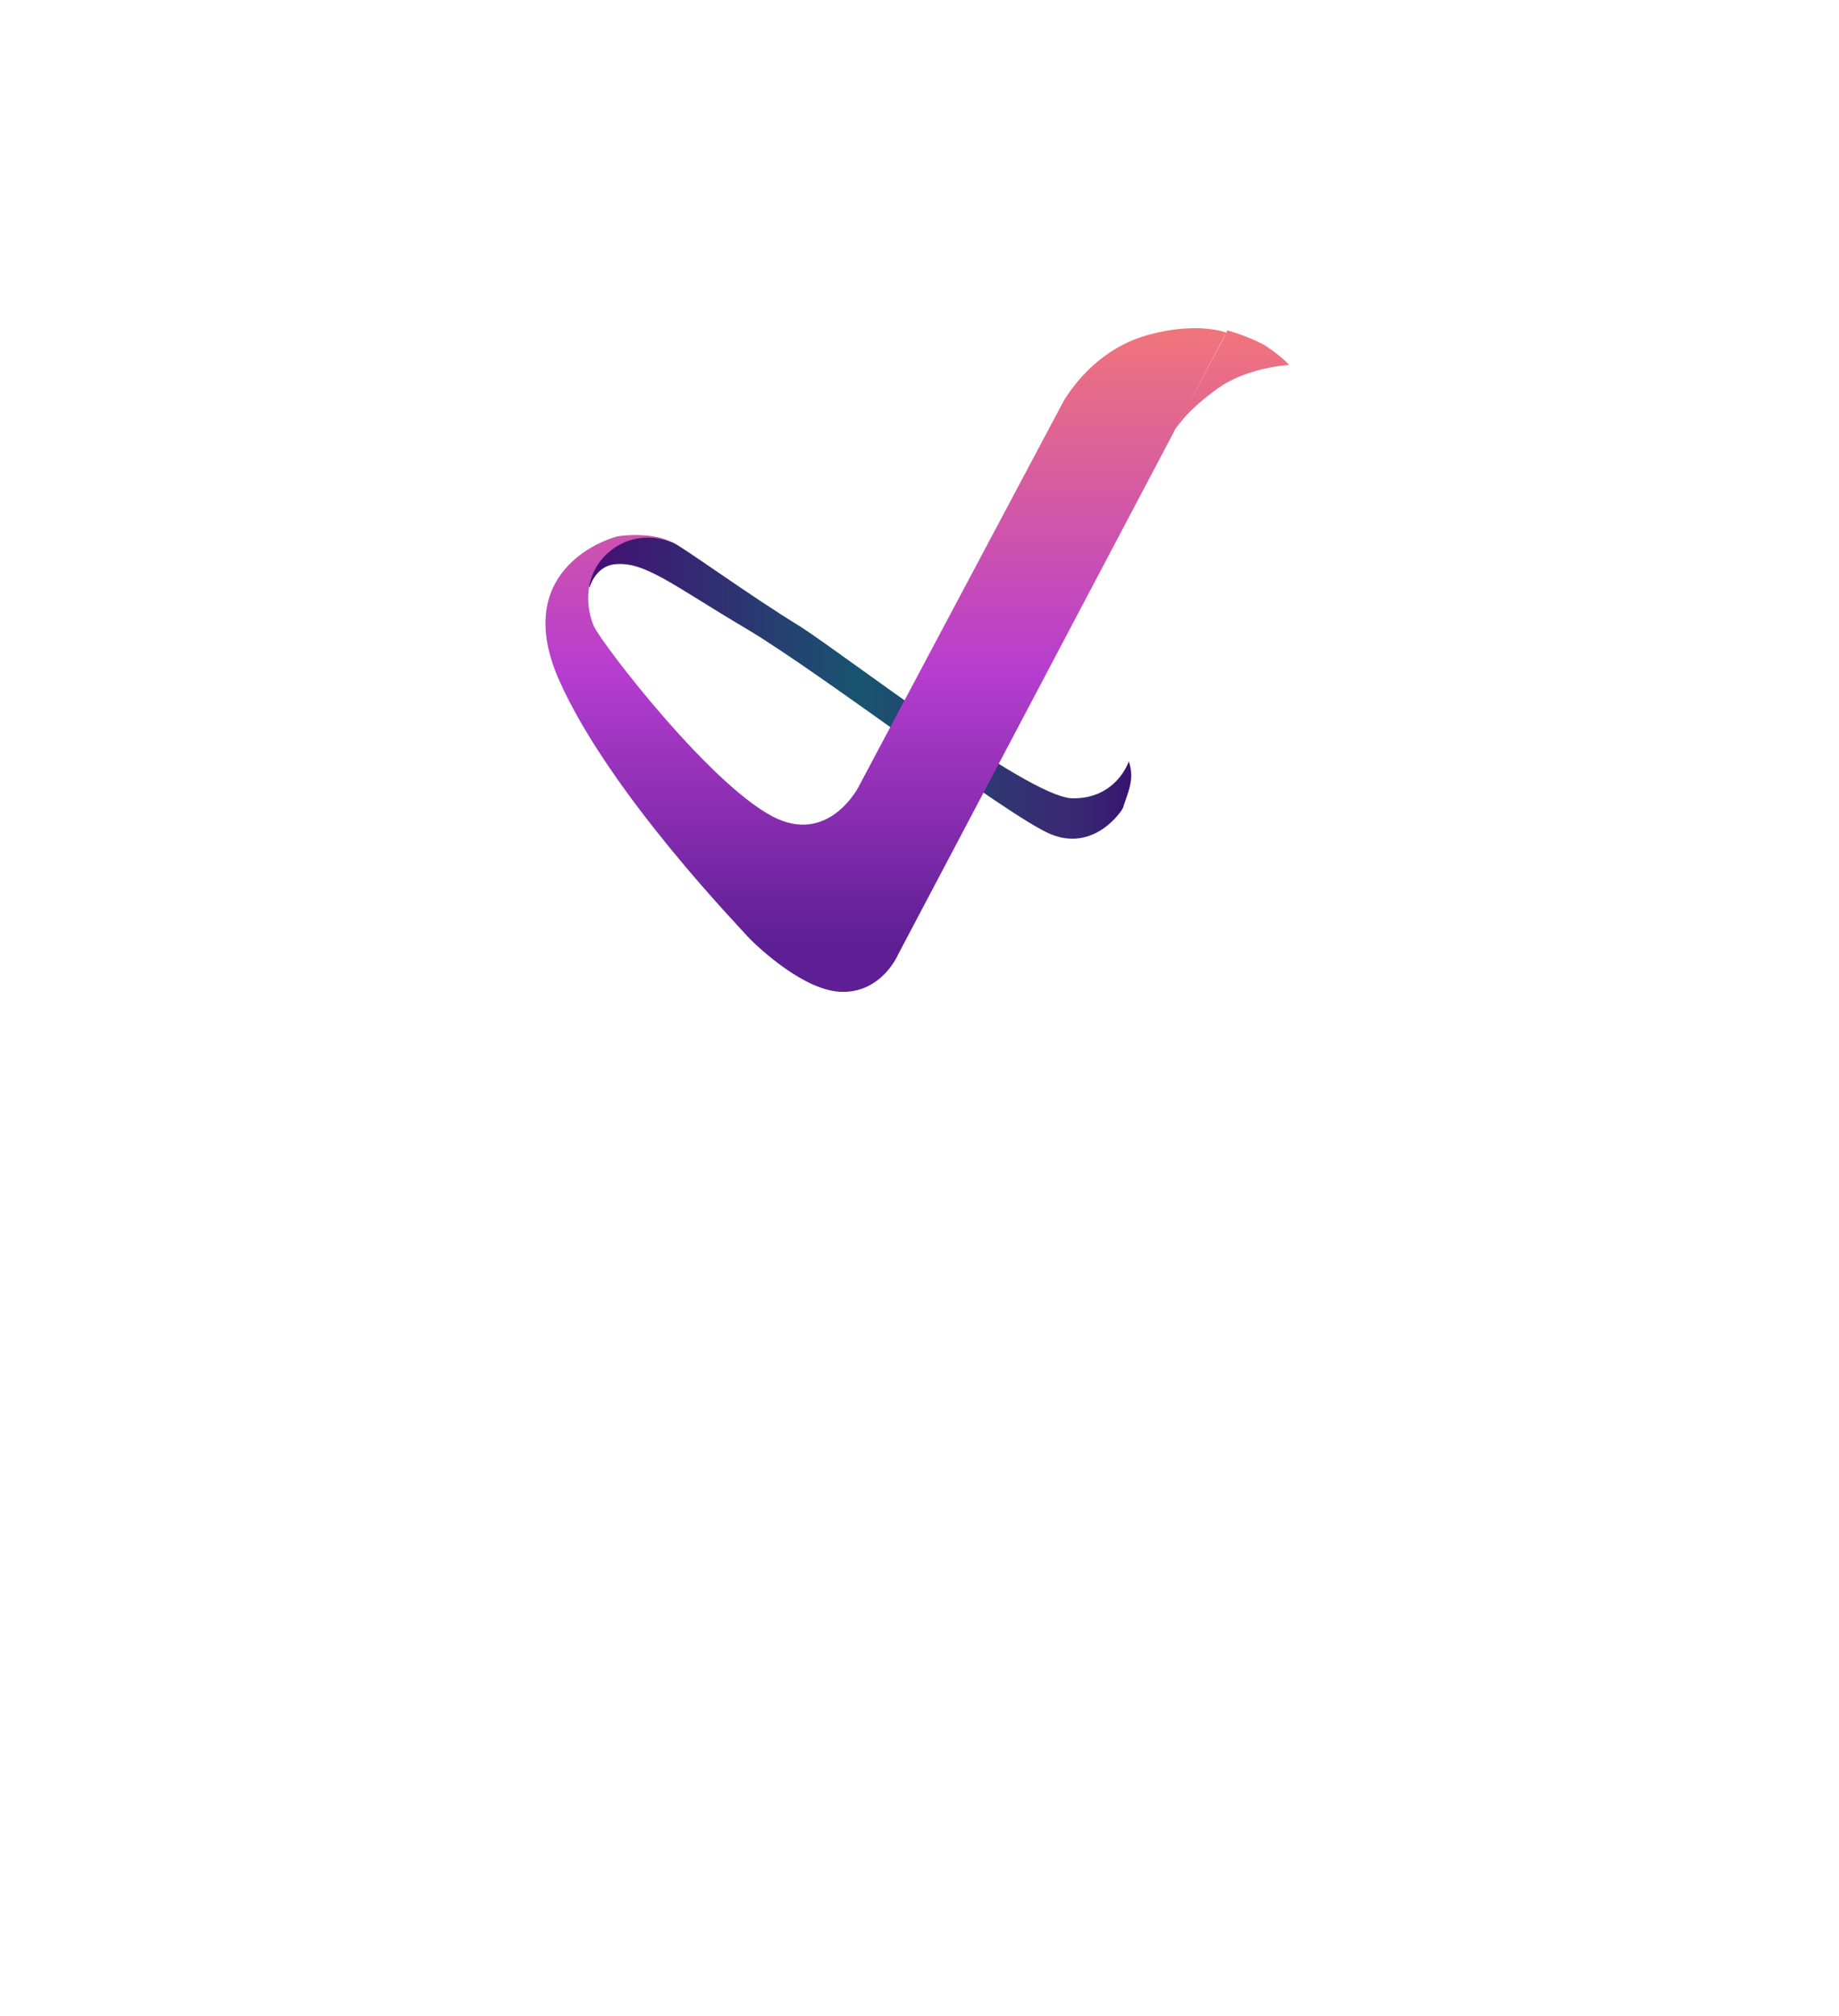 <svg width="73" height="80" viewBox="0 0 73 80" fill="none" xmlns="http://www.w3.org/2000/svg">
<path d="M23.404 23.311C23.404 23.311 23.627 22.488 24.383 22.396C25.585 22.259 26.697 23.22 29.634 24.957C32.571 26.696 39.957 32.367 41.692 33.099C43.427 33.831 44.54 32.184 44.584 32.047C44.629 31.864 44.851 31.361 44.896 30.949C44.94 30.538 44.807 30.218 44.807 30.218C44.807 30.218 44.317 31.727 42.537 31.681C40.758 31.59 33.683 26.101 31.77 24.866C29.812 23.677 27.053 21.664 26.697 21.527C26.341 21.39 25.496 21.116 24.606 21.39C23.716 21.664 23.226 22.945 23.404 23.311Z" fill="url(#paint0_linear_15632_42893)"/>
<path d="M26.697 21.527C26.697 21.527 25.406 20.932 24.249 21.847C23.093 22.762 23.27 24.18 23.582 24.866C23.893 25.552 28.387 31.406 30.879 32.504C32.97 33.419 34.083 31.223 34.083 31.223L42.181 15.992C42.181 15.992 43.249 13.934 45.563 13.294C47.565 12.745 48.677 13.202 48.677 13.202L35.64 37.901C35.64 37.901 35.017 39.365 33.46 39.365C31.947 39.365 30.078 37.581 29.722 37.215C29.411 36.849 24.205 31.498 22.203 27.015C20.289 22.716 23.938 21.435 24.472 21.298C24.872 21.206 26.029 21.161 26.697 21.527ZM48.544 13.476C48.544 13.476 46.097 18.096 46.408 17.456C46.719 16.861 47.209 16.221 48.366 15.398C49.523 14.574 51.169 14.483 51.169 14.483C51.169 14.483 50.902 14.163 50.279 13.751C49.701 13.385 48.722 13.111 48.722 13.111L48.544 13.476Z" fill="url(#paint1_linear_15632_42893)"/>
<defs>
<linearGradient id="paint0_linear_15632_42893" x1="23.352" y1="27.304" x2="44.908" y2="27.304" gradientUnits="userSpaceOnUse">
<stop stop-color="#450E73"/>
<stop offset="0.502" stop-color="#185470"/>
<stop offset="0.852" stop-color="#382B72"/>
<stop offset="0.911" stop-color="#382772"/>
<stop offset="0.971" stop-color="#371B71"/>
<stop offset="1" stop-color="#371271"/>
</linearGradient>
<linearGradient id="paint1_linear_15632_42893" x1="36.407" y1="12.976" x2="36.407" y2="39.368" gradientUnits="userSpaceOnUse">
<stop stop-color="#F1757A"/>
<stop offset="0.519" stop-color="#B63DCF"/>
<stop offset="0.928" stop-color="#5E1F94"/>
</linearGradient>
</defs>
</svg>
